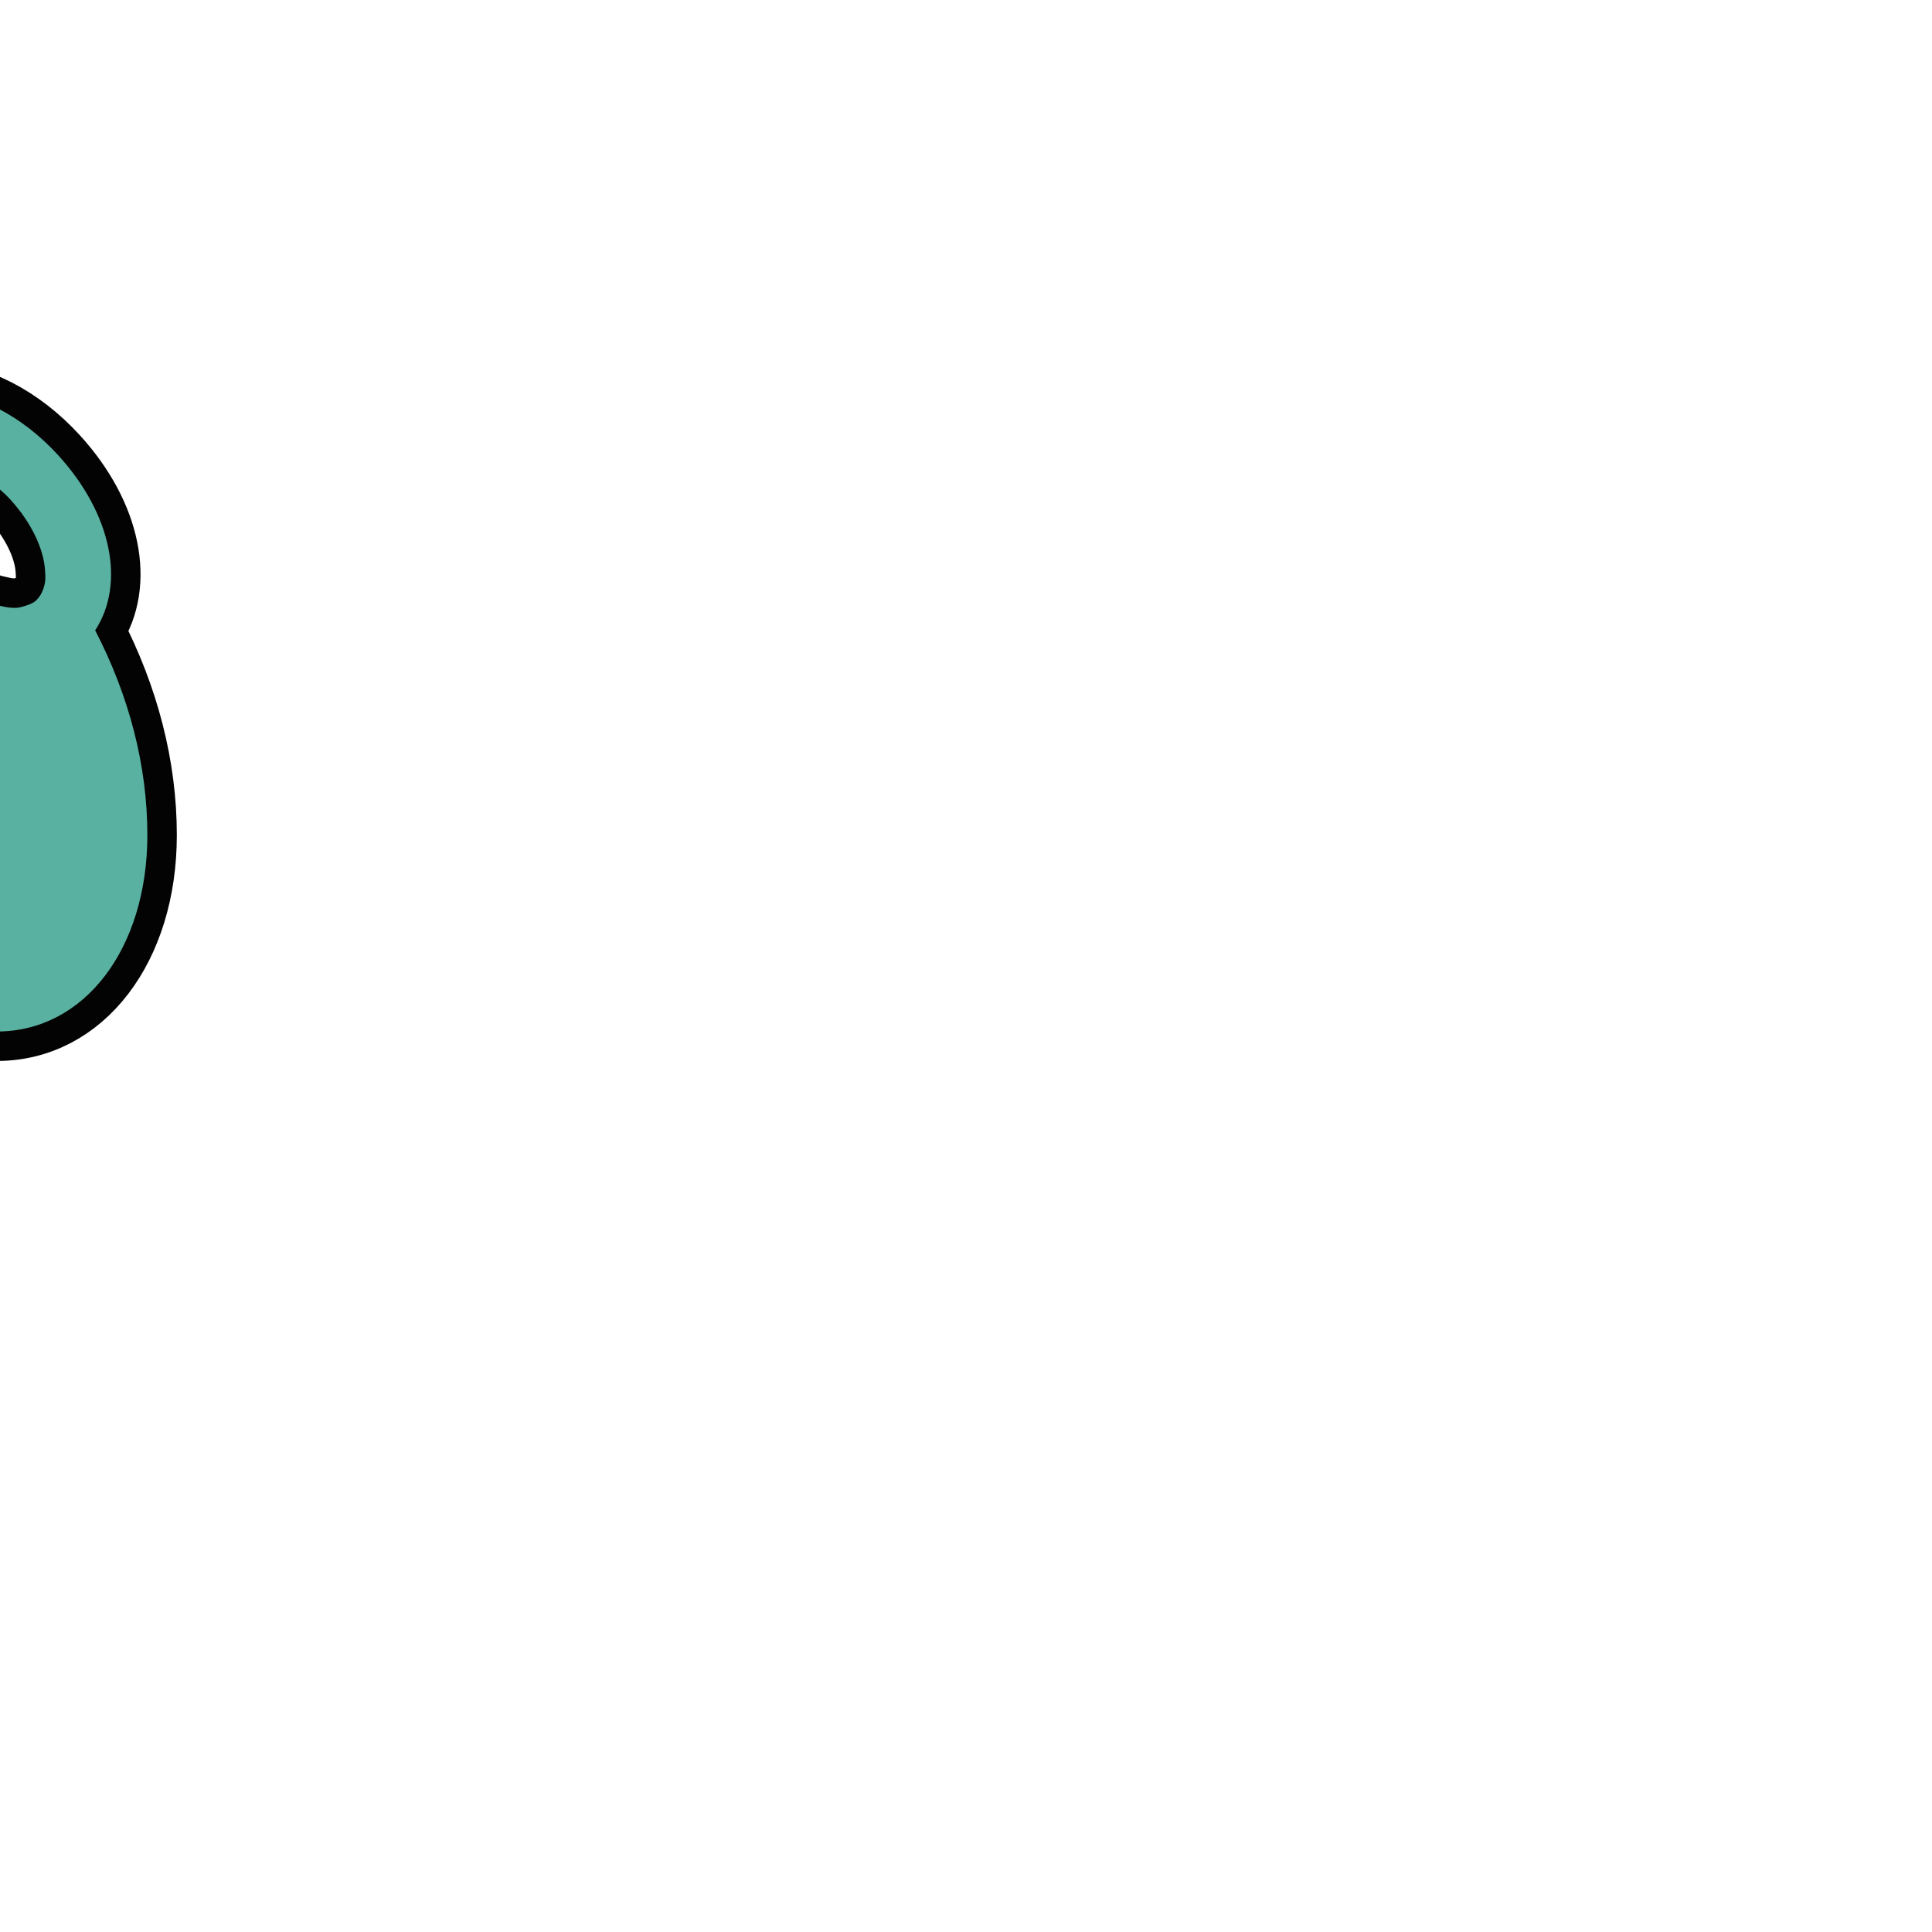 <!DOCTYPE svg PUBLIC "-//W3C//DTD SVG 1.1//EN" "http://www.w3.org/Graphics/SVG/1.1/DTD/svg11.dtd">
<!-- Uploaded to: SVG Repo, www.svgrepo.com, Transformed by: SVG Repo Mixer Tools -->
<svg fill="#59b1a2" width="187px" height="187px" viewBox="-4.5 -4.5 59.00 59.00" xmlns="http://www.w3.org/2000/svg" xmlns:xlink="http://www.w3.org/1999/xlink" stroke="#59b1a2" stroke-width="0.001" transform="matrix(-1, 0, 0, 1, 0, 0)rotate(0)">
<g id="SVGRepo_bgCarrier" stroke-width="0"/>
<g id="SVGRepo_tracerCarrier" stroke-linecap="round" stroke-linejoin="round" stroke="#030303" stroke-width="1.8">
<path d="M25 0C23.422 0 22.051 0.875 21.375 2.281C16.676 2.938 11.805 4.941 7.875 7.781C7.465 7.574 6.996 7.469 6.5 7.469C5.234 7.469 3.828 8.188 2.719 9.406C1.078 11.207 0.668 13.332 1.594 14.75C0.555 16.754 0 18.887 0 21C0 24.477 1.93 27 4.594 27L45 27C46.867 27 50 26.223 50 21C50 16.562 46.836 11.766 41.406 7.875C41.523 6.383 40.52 4.746 38.656 3.656C37.668 3.078 36.598 2.781 35.625 2.781C34.672 2.781 33.84 3.07 33.25 3.625C31.691 3.07 30.117 2.613 28.625 2.312C27.953 0.883 26.594 0 25 0 Z M 35.625 4.781C35.656 4.781 35.688 4.781 35.719 4.781C35.84 4.785 35.965 4.793 36.094 4.812C36.117 4.816 36.133 4.809 36.156 4.812C36.465 4.867 36.793 4.98 37.125 5.125C37.301 5.203 37.48 5.273 37.656 5.375C38.992 6.156 39.73 7.379 39.312 8.094C39.262 8.18 39.199 8.25 39.125 8.312C39.113 8.32 39.105 8.336 39.094 8.344C39.027 8.395 38.957 8.434 38.875 8.469C38.852 8.48 38.836 8.492 38.812 8.5C38.629 8.57 38.395 8.594 38.156 8.594C38.125 8.594 38.094 8.594 38.062 8.594C37.938 8.59 37.82 8.586 37.688 8.562C37.668 8.559 37.645 8.566 37.625 8.562C37.488 8.539 37.332 8.48 37.188 8.438C37.008 8.383 36.809 8.332 36.625 8.25C36.457 8.176 36.293 8.066 36.125 7.969C35.957 7.871 35.805 7.766 35.656 7.656C35.508 7.547 35.375 7.43 35.25 7.312C34.496 6.609 34.156 5.816 34.469 5.281C34.566 5.113 34.746 4.988 34.938 4.906C35.133 4.824 35.363 4.781 35.625 4.781 Z M 17.031 9C18.004 8.98 19.133 9.668 19.906 10.844C20.938 12.414 20.938 14.242 19.875 14.938C18.812 15.633 17.094 14.945 16.062 13.375C15.031 11.805 15.062 9.945 16.125 9.25C16.391 9.074 16.707 9.008 17.031 9 Z M 6.5 9.469C6.633 9.469 6.762 9.492 6.875 9.531C6.984 9.57 7.105 9.609 7.188 9.688C7.801 10.246 7.445 11.637 6.406 12.781C6.219 12.984 6.012 13.152 5.812 13.312C5.625 13.461 5.438 13.582 5.25 13.688C5.238 13.695 5.23 13.711 5.219 13.719C5.199 13.73 5.176 13.738 5.156 13.75C5.113 13.773 5.074 13.793 5.031 13.812C4.938 13.859 4.844 13.906 4.75 13.938C4.668 13.965 4.578 13.98 4.5 14C4.355 14.035 4.223 14.062 4.094 14.062C4.062 14.062 4.031 14.066 4 14.062C3.906 14.055 3.801 14.027 3.719 14C3.605 13.961 3.492 13.922 3.406 13.844C3.254 13.703 3.164 13.508 3.125 13.281C3.105 13.168 3.117 13.035 3.125 12.906C3.168 12.266 3.535 11.465 4.188 10.75C4.379 10.543 4.578 10.379 4.781 10.219C4.969 10.07 5.156 9.949 5.344 9.844C5.355 9.836 5.363 9.82 5.375 9.812C5.676 9.648 5.98 9.543 6.25 9.5C6.336 9.488 6.422 9.469 6.5 9.469 Z M 37.906 14.906C38.957 14.906 39.812 16.141 39.812 17.688C39.812 19.234 38.957 20.5 37.906 20.5C36.855 20.5 36 19.234 36 17.688C36 16.141 36.855 14.906 37.906 14.906 Z M 5.625 29L12.25 47.438C12.395 47.832 12.766 48.094 13.188 48.094L18.125 48.094L15.031 32.188C14.926 31.645 15.27 31.137 15.812 31.031C16.352 30.926 16.863 31.27 16.969 31.812L20.188 48.094L24 48.094L24 32C24 31.445 24.449 31 25 31C25.551 31 26 31.445 26 32L26 48.094L29.75 48.094L33.031 31.812C33.141 31.273 33.648 30.922 34.188 31.031C34.727 31.141 35.078 31.648 34.969 32.188L31.781 48.094L36.812 48.094C37.234 48.094 37.609 47.832 37.75 47.438L44.375 29Z"/>
</g>
<g id="SVGRepo_iconCarrier">
<path d="M25 0C23.422 0 22.051 0.875 21.375 2.281C16.676 2.938 11.805 4.941 7.875 7.781C7.465 7.574 6.996 7.469 6.5 7.469C5.234 7.469 3.828 8.188 2.719 9.406C1.078 11.207 0.668 13.332 1.594 14.75C0.555 16.754 0 18.887 0 21C0 24.477 1.93 27 4.594 27L45 27C46.867 27 50 26.223 50 21C50 16.562 46.836 11.766 41.406 7.875C41.523 6.383 40.52 4.746 38.656 3.656C37.668 3.078 36.598 2.781 35.625 2.781C34.672 2.781 33.84 3.07 33.25 3.625C31.691 3.07 30.117 2.613 28.625 2.312C27.953 0.883 26.594 0 25 0 Z M 35.625 4.781C35.656 4.781 35.688 4.781 35.719 4.781C35.84 4.785 35.965 4.793 36.094 4.812C36.117 4.816 36.133 4.809 36.156 4.812C36.465 4.867 36.793 4.98 37.125 5.125C37.301 5.203 37.48 5.273 37.656 5.375C38.992 6.156 39.73 7.379 39.312 8.094C39.262 8.18 39.199 8.25 39.125 8.312C39.113 8.32 39.105 8.336 39.094 8.344C39.027 8.395 38.957 8.434 38.875 8.469C38.852 8.48 38.836 8.492 38.812 8.5C38.629 8.57 38.395 8.594 38.156 8.594C38.125 8.594 38.094 8.594 38.062 8.594C37.938 8.59 37.82 8.586 37.688 8.562C37.668 8.559 37.645 8.566 37.625 8.562C37.488 8.539 37.332 8.48 37.188 8.438C37.008 8.383 36.809 8.332 36.625 8.25C36.457 8.176 36.293 8.066 36.125 7.969C35.957 7.871 35.805 7.766 35.656 7.656C35.508 7.547 35.375 7.43 35.25 7.312C34.496 6.609 34.156 5.816 34.469 5.281C34.566 5.113 34.746 4.988 34.938 4.906C35.133 4.824 35.363 4.781 35.625 4.781 Z M 17.031 9C18.004 8.98 19.133 9.668 19.906 10.844C20.938 12.414 20.938 14.242 19.875 14.938C18.812 15.633 17.094 14.945 16.062 13.375C15.031 11.805 15.062 9.945 16.125 9.25C16.391 9.074 16.707 9.008 17.031 9 Z M 6.5 9.469C6.633 9.469 6.762 9.492 6.875 9.531C6.984 9.57 7.105 9.609 7.188 9.688C7.801 10.246 7.445 11.637 6.406 12.781C6.219 12.984 6.012 13.152 5.812 13.312C5.625 13.461 5.438 13.582 5.25 13.688C5.238 13.695 5.23 13.711 5.219 13.719C5.199 13.73 5.176 13.738 5.156 13.75C5.113 13.773 5.074 13.793 5.031 13.812C4.938 13.859 4.844 13.906 4.75 13.938C4.668 13.965 4.578 13.98 4.5 14C4.355 14.035 4.223 14.062 4.094 14.062C4.062 14.062 4.031 14.066 4 14.062C3.906 14.055 3.801 14.027 3.719 14C3.605 13.961 3.492 13.922 3.406 13.844C3.254 13.703 3.164 13.508 3.125 13.281C3.105 13.168 3.117 13.035 3.125 12.906C3.168 12.266 3.535 11.465 4.188 10.75C4.379 10.543 4.578 10.379 4.781 10.219C4.969 10.07 5.156 9.949 5.344 9.844C5.355 9.836 5.363 9.82 5.375 9.812C5.676 9.648 5.98 9.543 6.25 9.5C6.336 9.488 6.422 9.469 6.5 9.469 Z M 37.906 14.906C38.957 14.906 39.812 16.141 39.812 17.688C39.812 19.234 38.957 20.5 37.906 20.5C36.855 20.5 36 19.234 36 17.688C36 16.141 36.855 14.906 37.906 14.906 Z M 5.625 29L12.25 47.438C12.395 47.832 12.766 48.094 13.188 48.094L18.125 48.094L15.031 32.188C14.926 31.645 15.27 31.137 15.812 31.031C16.352 30.926 16.863 31.27 16.969 31.812L20.188 48.094L24 48.094L24 32C24 31.445 24.449 31 25 31C25.551 31 26 31.445 26 32L26 48.094L29.75 48.094L33.031 31.812C33.141 31.273 33.648 30.922 34.188 31.031C34.727 31.141 35.078 31.648 34.969 32.188L31.781 48.094L36.812 48.094C37.234 48.094 37.609 47.832 37.75 47.438L44.375 29Z"/>
</g>
</svg>